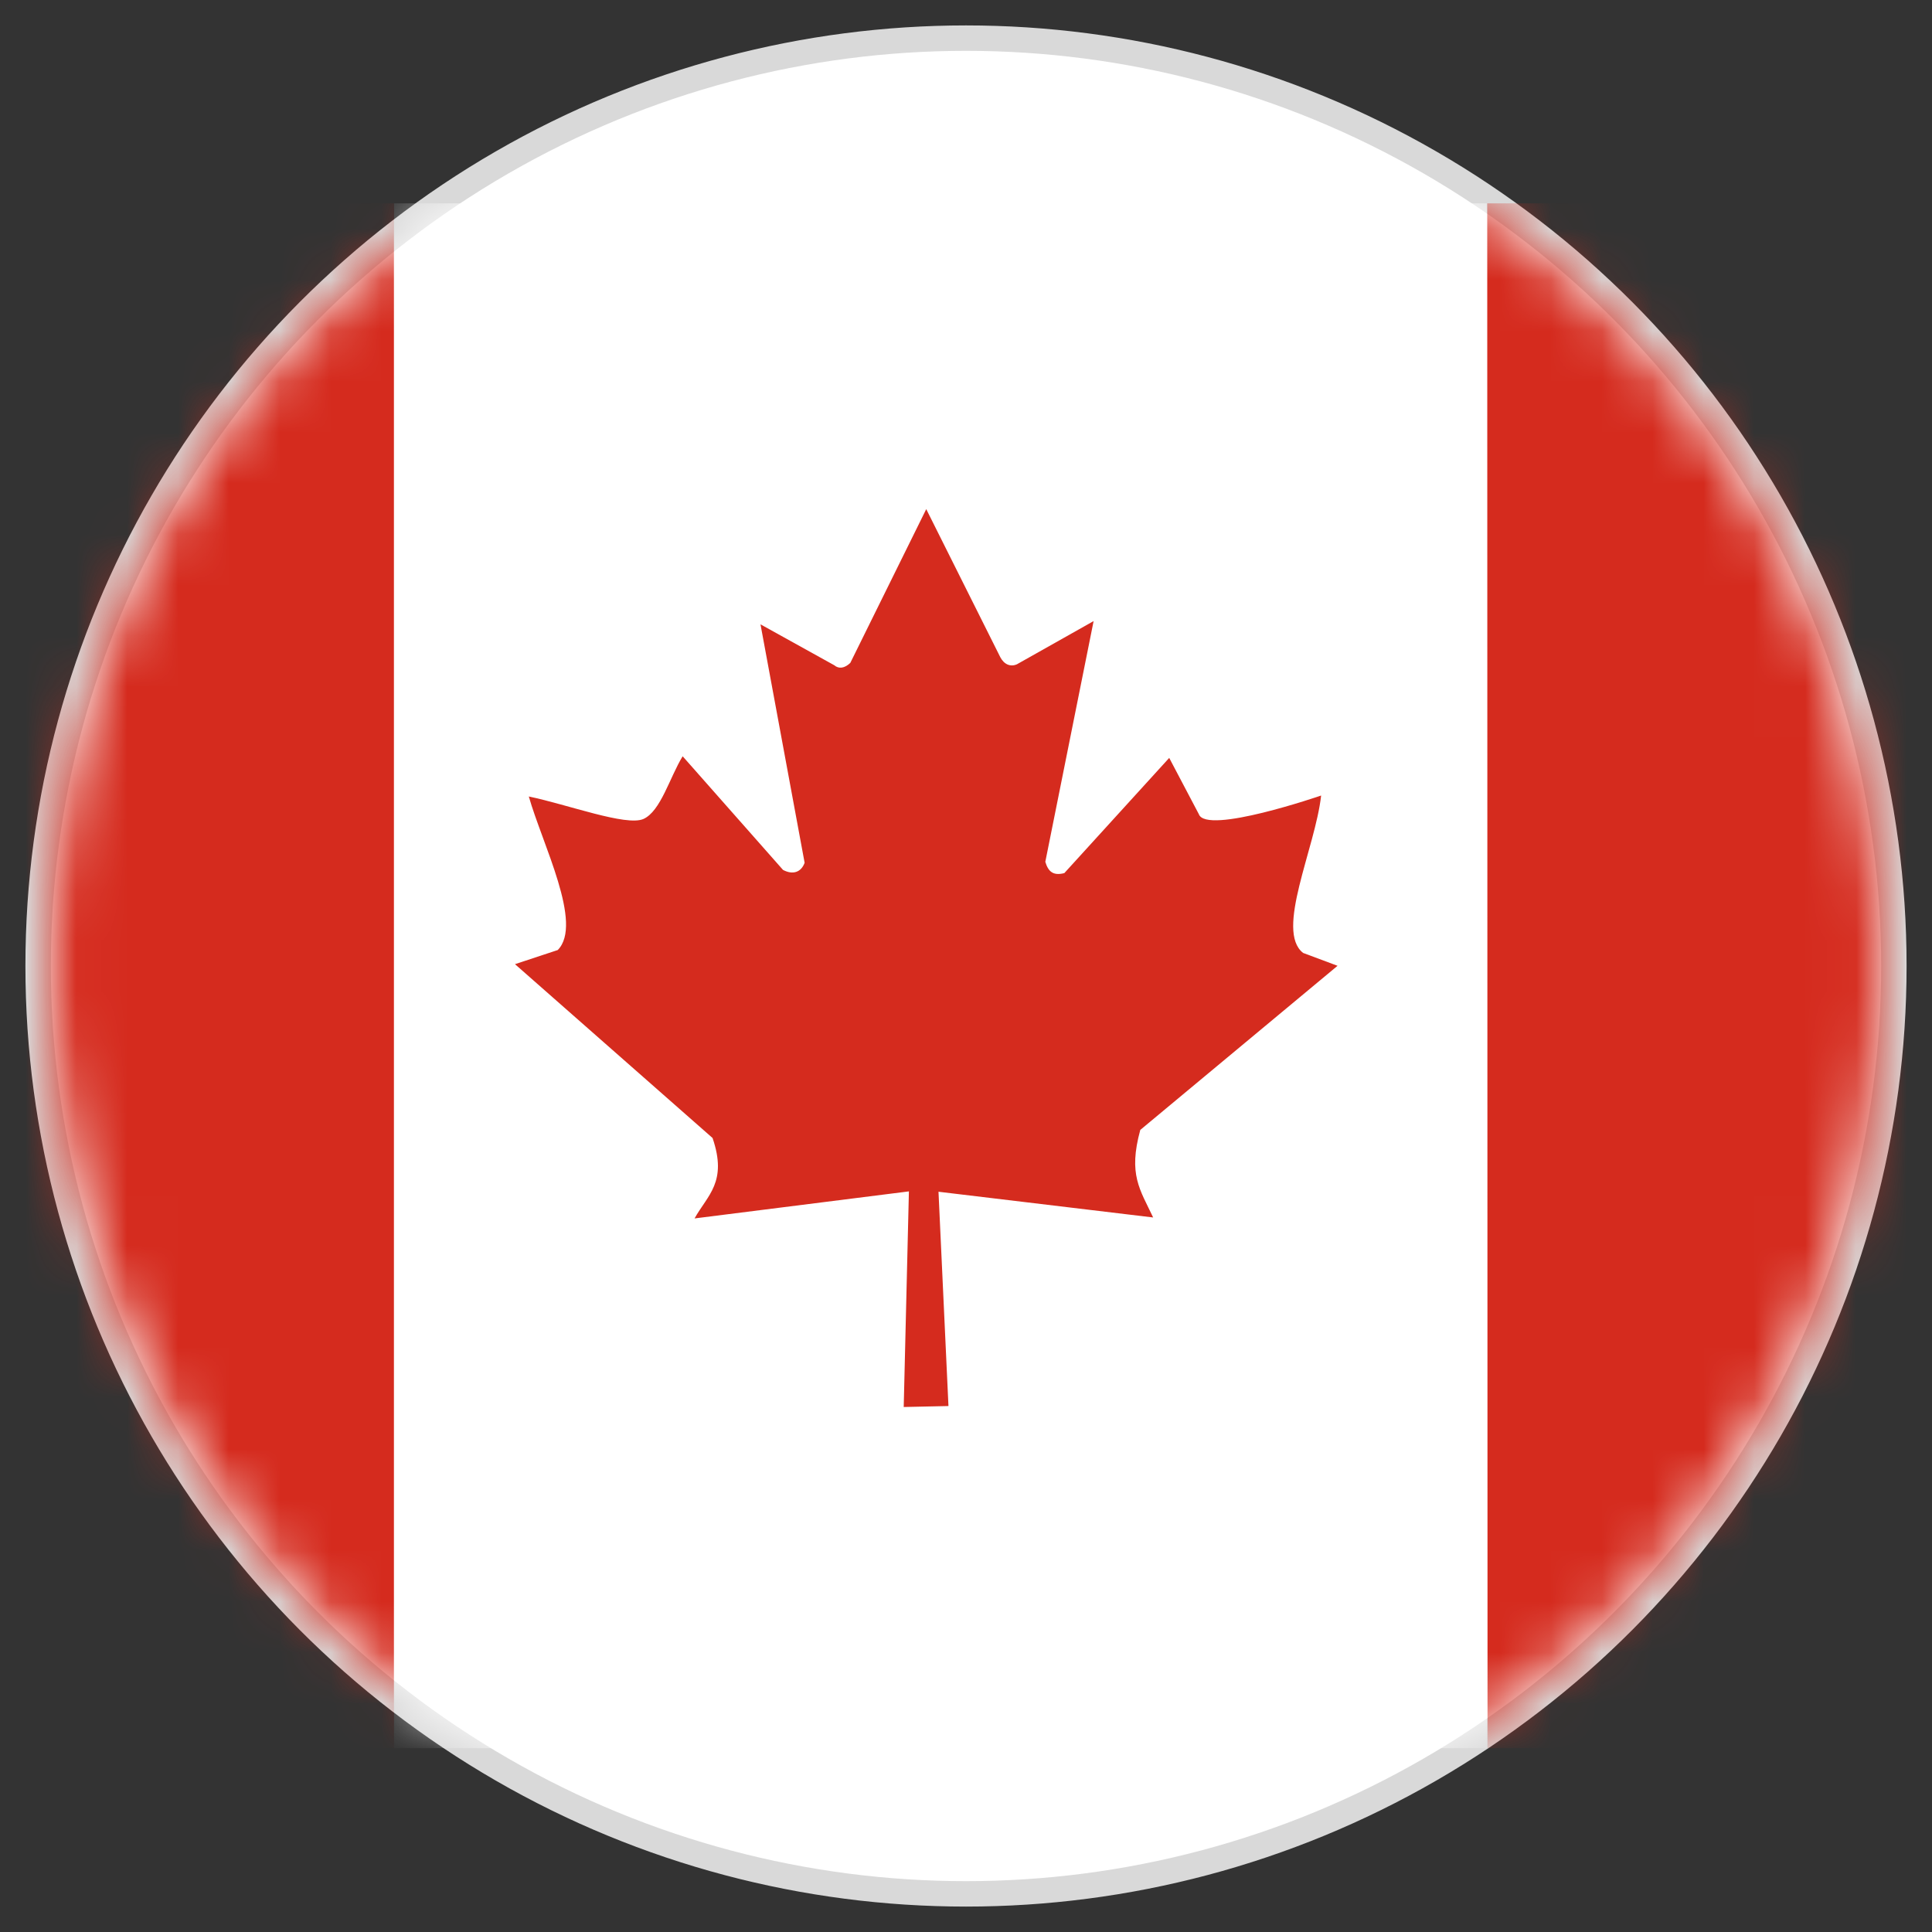 <svg width="38" height="38" viewBox="0 0 38 38" fill="none" xmlns="http://www.w3.org/2000/svg">
<rect x="0" y="0" width="38" height="38" fill="#333333" stroke="none"/>
<circle cx="19" cy="19" r="18.25" fill="white" stroke="#D9D9D9" stroke-width="0.5"/>
<mask id="mask0_2574_3798" style="mask-type:alpha" maskUnits="userSpaceOnUse" x="1" y="1" width="36" height="36">
<circle cx="19" cy="19" r="18" fill="#D9D9D9"/>
</mask>
<g mask="url(#mask0_2574_3798)">
<path d="M7.748 4H29.252V34.384H7.742L7.748 4Z" fill="white"/>
<path d="M-3 4H7.748V34.384H-3V4ZM29.252 4H40V34.384H29.258L29.252 4ZM10.97 18.686L10.129 18.964L14.015 22.383C14.313 23.25 13.914 23.509 13.661 23.965L17.877 23.433L17.775 27.674L18.655 27.655L18.459 23.44L22.681 23.946C22.422 23.395 22.187 23.104 22.428 22.224L26.308 18.996L25.631 18.743C25.074 18.312 25.871 16.679 25.985 15.647C25.985 15.647 23.726 16.426 23.58 16.014L22.997 14.907L20.934 17.173C20.712 17.23 20.617 17.141 20.56 16.951L21.51 12.216L20.003 13.065C19.877 13.122 19.75 13.071 19.674 12.925L18.218 10.014L16.724 13.039C16.61 13.147 16.497 13.16 16.408 13.084L14.958 12.28L15.826 16.97C15.756 17.16 15.591 17.211 15.401 17.11L13.427 14.875C13.173 15.287 12.996 15.957 12.654 16.109C12.312 16.255 11.167 15.825 10.401 15.666C10.667 16.603 11.477 18.173 10.97 18.686V18.686Z" fill="#D52B1E"/>
</g>
</svg>

